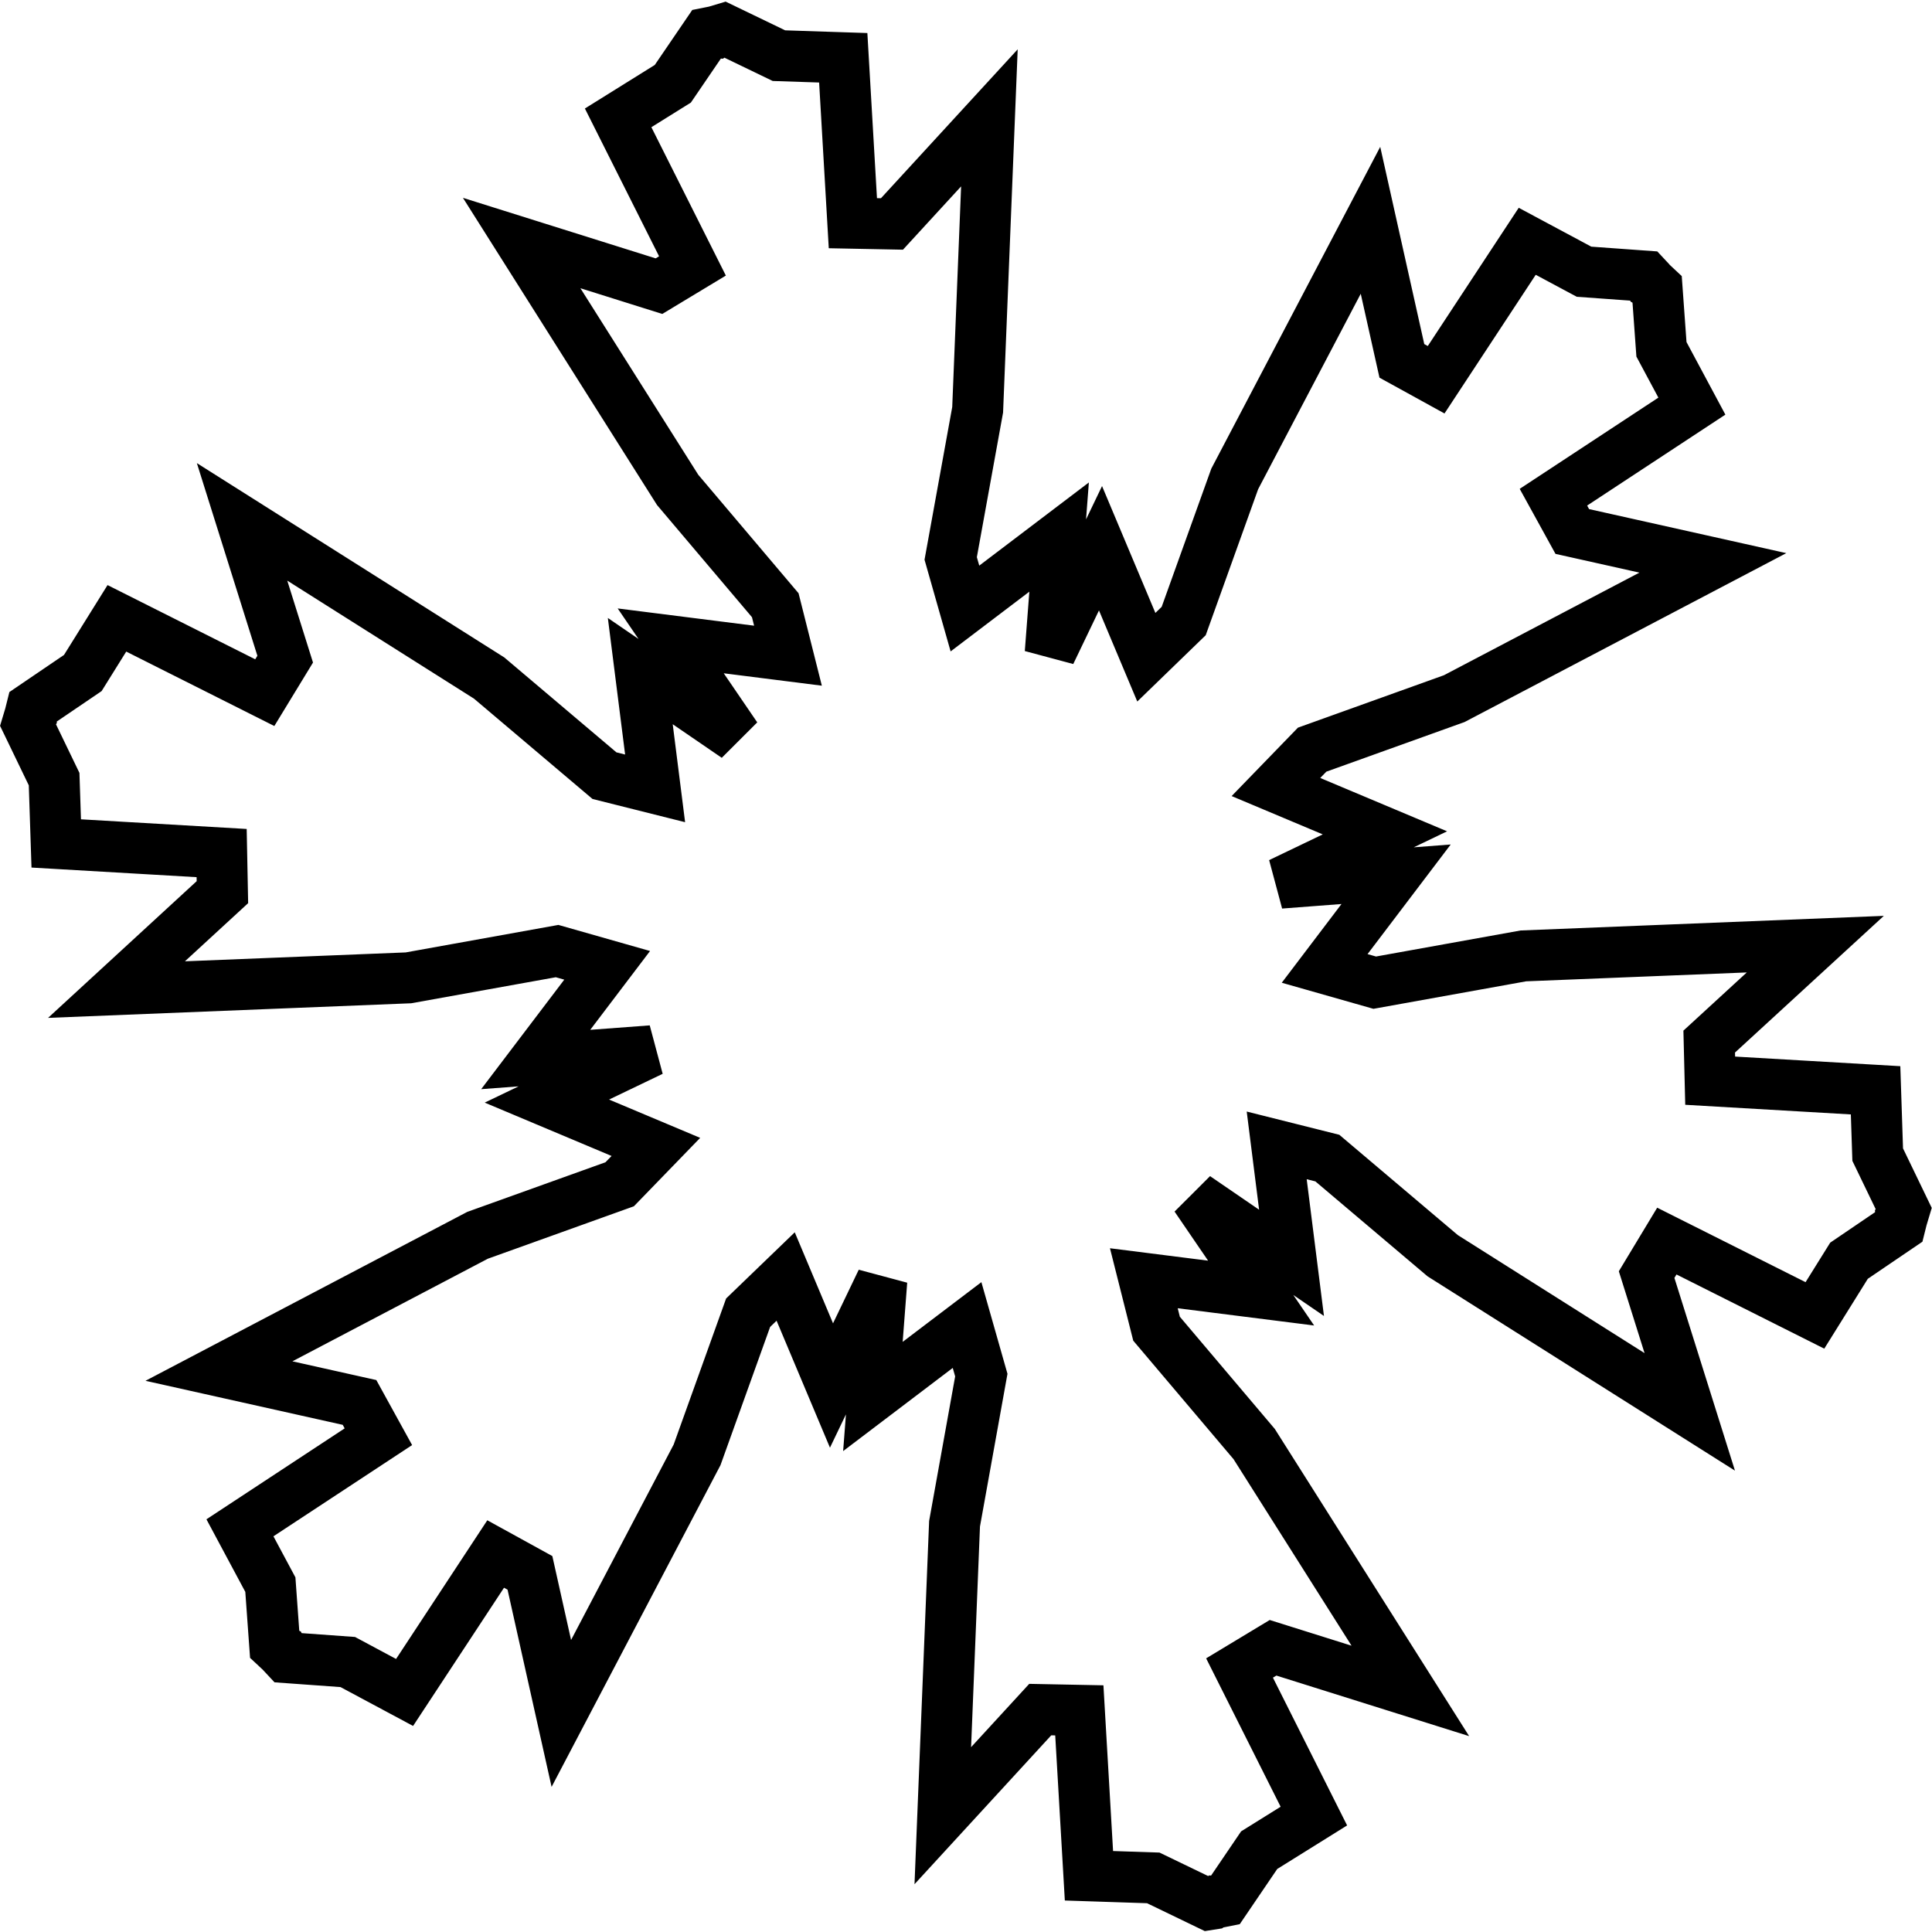 <?xml version="1.0" encoding="UTF-8" standalone="no"?>
<!-- Created with Inkscape (http://www.inkscape.org/) -->

<svg
   xmlns:dc="http://purl.org/dc/elements/1.1/"
   xmlns:cc="http://creativecommons.org/ns#"
   xmlns:rdf="http://www.w3.org/1999/02/22-rdf-syntax-ns#"
   xmlns:svg="http://www.w3.org/2000/svg"
   xmlns="http://www.w3.org/2000/svg"
   xmlns:sodipodi="http://sodipodi.sourceforge.net/DTD/sodipodi-0.dtd"
   xmlns:inkscape="http://www.inkscape.org/namespaces/inkscape"
   width="10.033mm"
   height="10.033mm"
   viewBox="0 0 10.033 10.033"
   version="1.1"
   id="svg3509"
   inkscape:version="0.92.4 (5da689c313, 2019-01-14)"
   sodipodi:docname="snowflake-simple.svg">
  <defs
     id="defs3503" />
  <sodipodi:namedview
     id="base"
     pagecolor="#ffffff"
     bordercolor="#666666"
     borderopacity="1.0"
     inkscape:pageopacity="0.0"
     inkscape:pageshadow="2"
     inkscape:zoom="2.8"
     inkscape:cx="15.209738"
     inkscape:cy="-54.983547"
     inkscape:document-units="mm"
     inkscape:current-layer="layer1"
     showgrid="false"
     inkscape:window-width="1920"
     inkscape:window-height="1017"
     inkscape:window-x="-8"
     inkscape:window-y="-8"
     inkscape:window-maximized="1" />
  <g
     inkscape:label="Layer 1"
     inkscape:groupmode="layer"
     id="layer1"
     transform="translate(0,-286.967)">
    <path
       style="fill:none;stroke:#000000;stroke-width:0.265px;stroke-linecap:butt;stroke-linejoin:miter;stroke-opacity:1"
       d="m 6.277,296.858 -0.288,-0.139 -0.334,-0.011 -0.05,-0.859 -0.203,-0.004 -0.506,0.551 0.061,-1.516 0.139,-0.772 -0.074,-0.26 -0.489,0.371 0.046,-0.601 -0.261,0.544 -0.238,-0.566 -0.195,0.188 -0.265,0.738 -0.705,1.343 -0.163,-0.73 -0.178,-0.098 -0.473,0.719 -0.295,-0.158 -0.319,-0.023 -0.014,-0.015 -0.01,-0.021 -0.021,-0.01 -0.015,-0.014 -0.023,-0.319 -0.158,-0.295 0.719,-0.473 -0.098,-0.178 -0.73,-0.163 1.343,-0.705 0.738,-0.265 0.188,-0.194 -0.566,-0.238 0.544,-0.261 -0.602,0.045 0.371,-0.489 -0.26,-0.074 -0.772,0.139 -1.516,0.061 0.55,-0.506 -0.004,-0.203 -0.859,-0.05 -0.011,-0.334 -0.139,-0.288 0.006,-0.02 0.013,-0.02 -0.001,-0.023 0.005,-0.02 0.265,-0.18 0.177,-0.284 0.768,0.386 0.106,-0.174 -0.224,-0.713 1.283,0.811 0.599,0.507 0.263,0.066 -0.077,-0.609 0.498,0.341 -0.34,-0.498 0.609,0.077 -0.066,-0.262 -0.507,-0.599 -0.81,-1.282 0.713,0.224 0.174,-0.105 -0.386,-0.769 0.284,-0.177 0.18,-0.264 0.02,-0.004 0.024,0.002 0.019,-0.013 0.02,-0.006 0.288,0.139 0.334,0.011 0.05,0.859 0.203,0.004 0.506,-0.551 -0.061,1.516 -0.14,0.772 0.074,0.26 0.489,-0.371 -0.046,0.602 0.261,-0.544 0.238,0.566 0.194,-0.188 0.265,-0.738 0.705,-1.343 0.163,0.73 0.178,0.098 0.473,-0.719 0.295,0.158 0.319,0.023 0.014,0.015 0.01,0.021 0.021,0.011 0.015,0.014 0.023,0.319 0.158,0.295 -0.719,0.473 0.098,0.178 0.73,0.163 -1.343,0.705 -0.738,0.265 -0.188,0.194 0.566,0.238 -0.544,0.261 0.602,-0.046 -0.371,0.489 0.26,0.074 0.772,-0.139 1.516,-0.061 -0.551,0.506 0.005,0.203 0.859,0.05 0.011,0.334 0.139,0.288 -0.006,0.02 -0.013,0.019 0.001,0.024 -0.005,0.02 -0.265,0.18 -0.177,0.284 -0.769,-0.386 -0.105,0.174 0.224,0.713 -1.283,-0.811 -0.599,-0.507 -0.263,-0.066 0.077,0.61 -0.498,-0.341 0.34,0.498 -0.609,-0.077 0.066,0.262 0.507,0.599 0.811,1.282 -0.713,-0.224 -0.174,0.105 0.386,0.769 -0.284,0.177 -0.18,0.265 -0.02,0.004 -0.024,-0.002 -0.019,0.013 z"
       id="path3474"
       inkscape:connector-curvature="0" />
  </g>
</svg>
